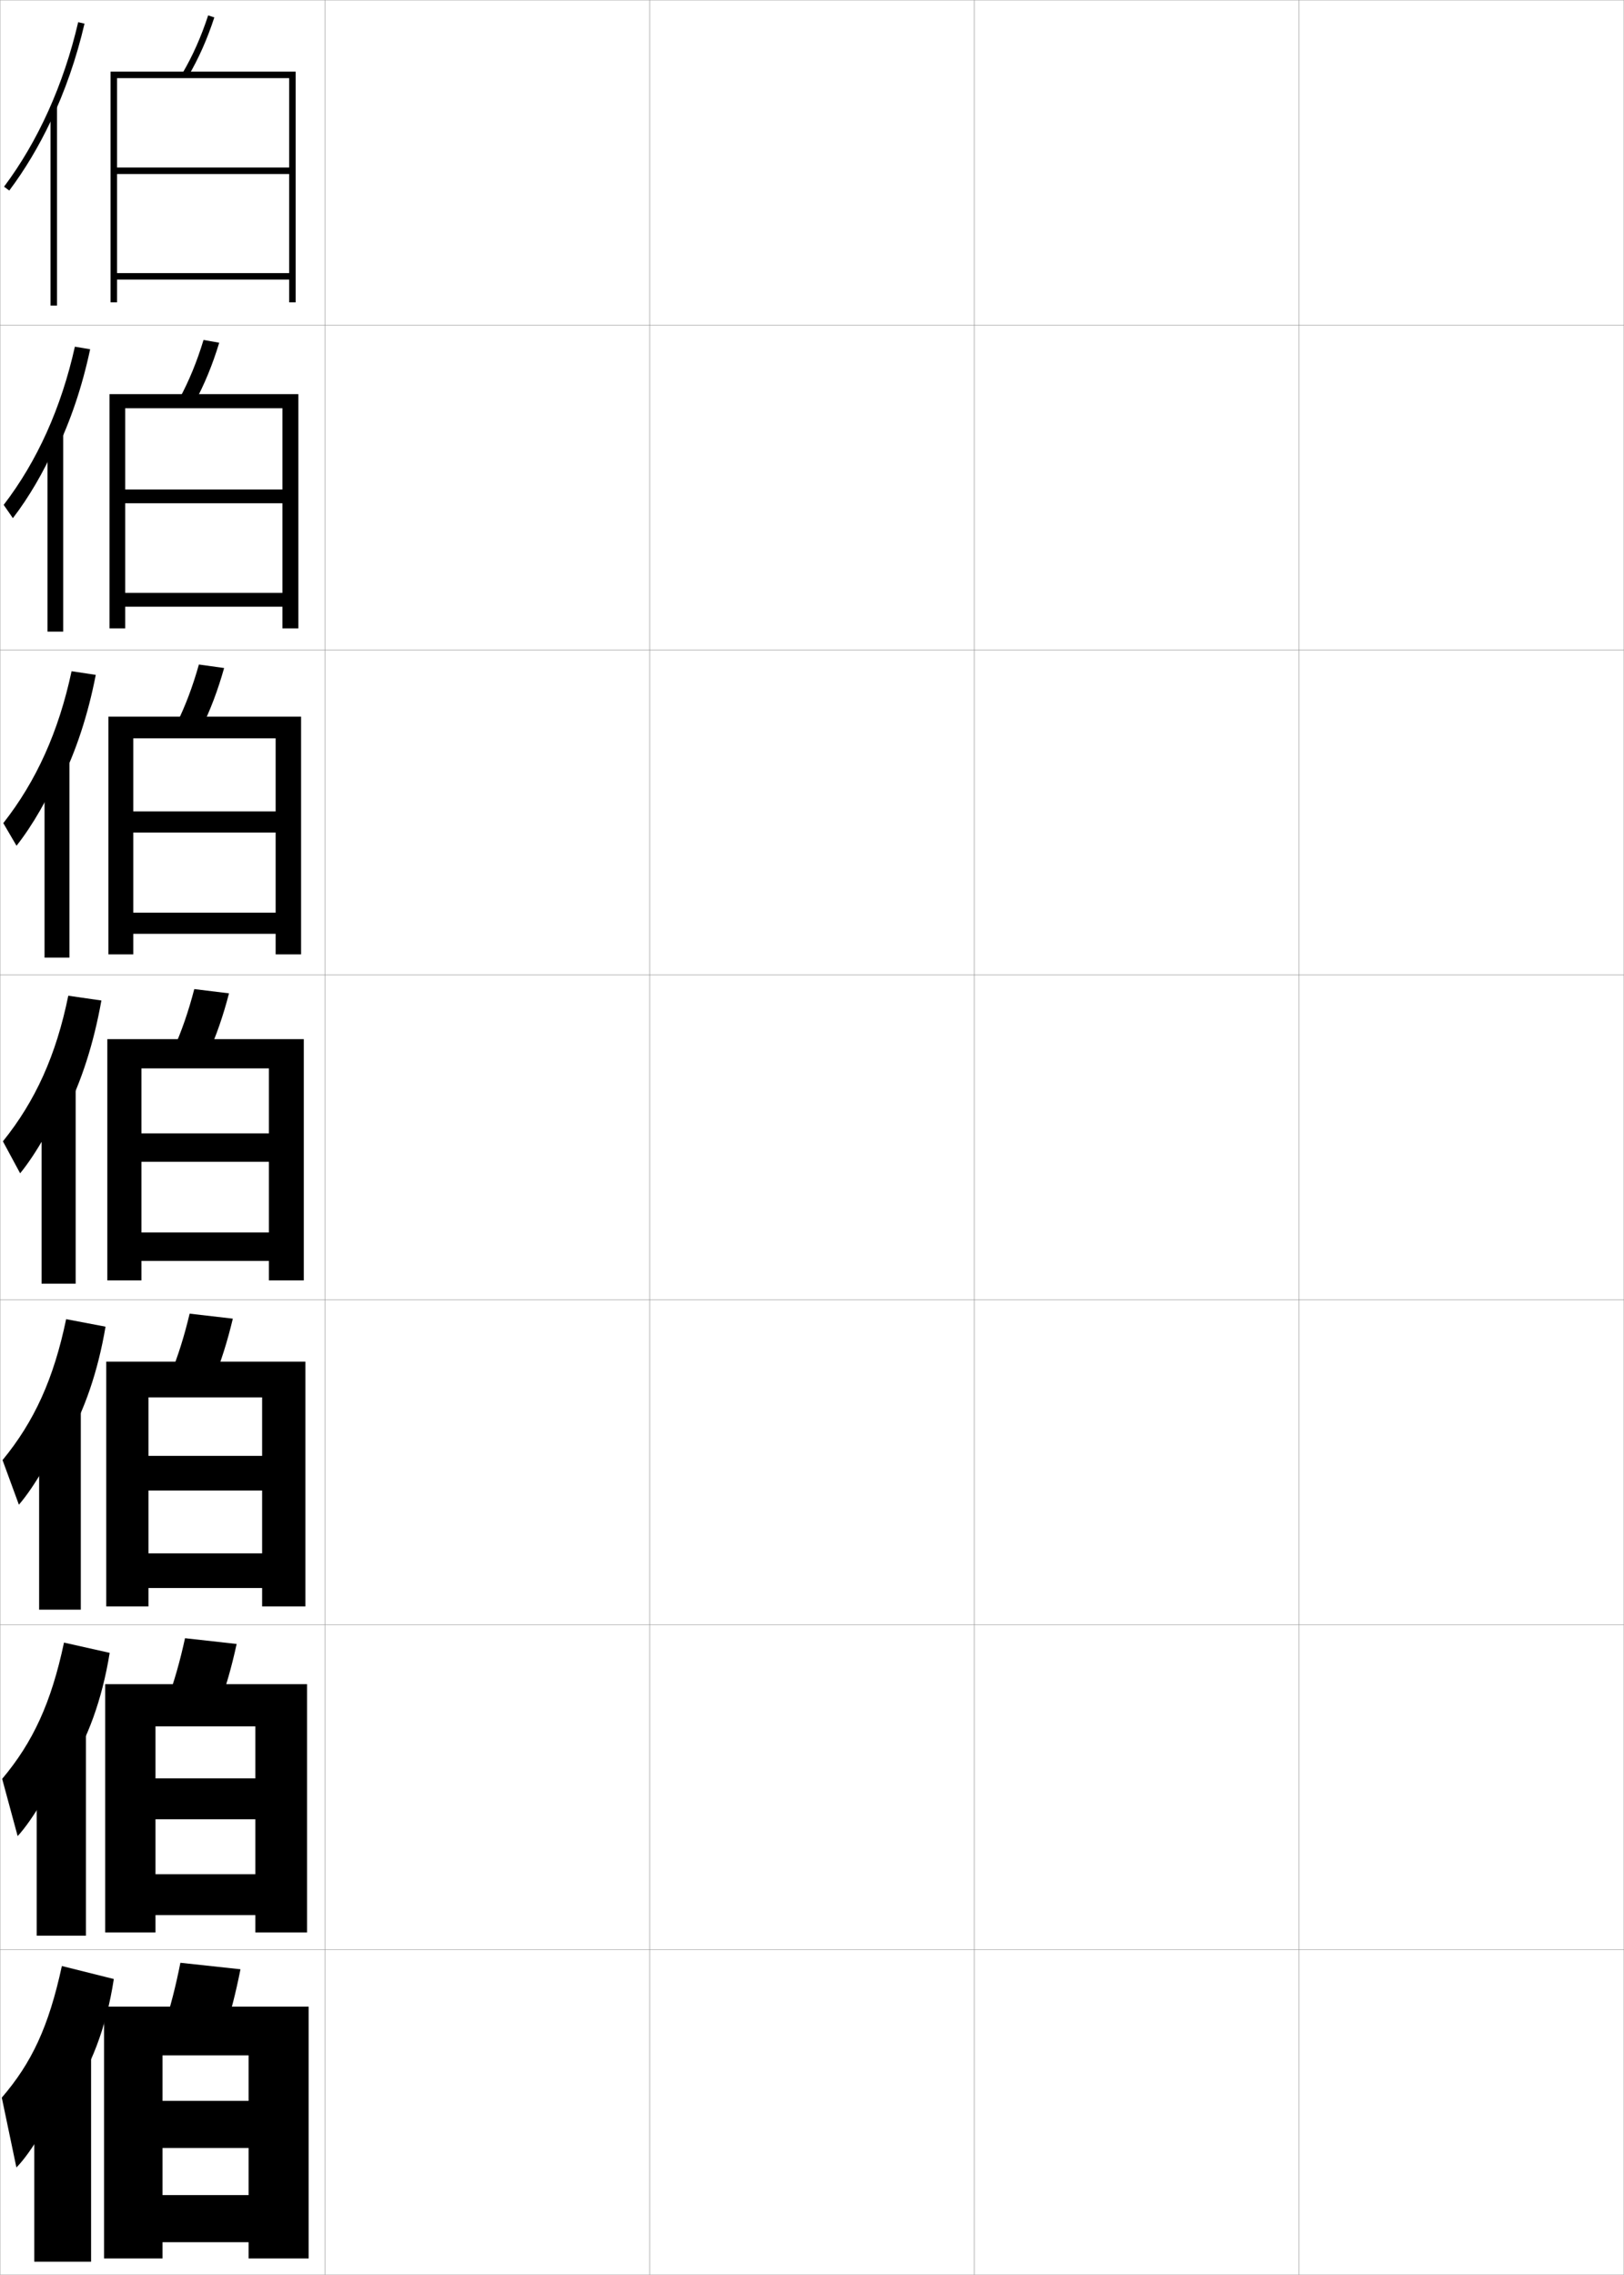 <?xml version="1.0" encoding="utf-8"?>
<!-- Generator: Adobe Illustrator 11 Build 225, SVG Export Plug-In . SVG Version: 6.0.0 Build 78)  -->
<!DOCTYPE svg PUBLIC "-//W3C//DTD SVG 1.0//EN"    "http://www.w3.org/TR/2001/REC-SVG-20010904/DTD/svg10.dtd">
<svg  xmlns="http://www.w3.org/2000/svg" xmlns:xlink="http://www.w3.org/1999/xlink" xmlns:a="http://ns.adobe.com/AdobeSVGViewerExtensions/3.0/"
	 width="500.1" height="700.1" viewBox="0 0 500.1 700.1"
	 overflow="visible" enable-background="new 0 0 500.1 700.1" xml:space="preserve">
		<g id="glyphs">
			<g>
				<rect x="0.05" y="0.05" fill="none" stroke="#999999" stroke-width="0.1" width="100" height="100"/> 
				<rect x="0.05" y="100.05" fill="none" stroke="#999999" stroke-width="0.1" width="100" height="100"/> 
				<rect x="0.05" y="200.05" fill="none" stroke="#999999" stroke-width="0.1" width="100" height="100"/> 
				<rect x="0.05" y="300.05" fill="none" stroke="#999999" stroke-width="0.1" width="100" height="100"/> 
				<rect x="0.05" y="400.05" fill="none" stroke="#999999" stroke-width="0.1" width="100" height="100"/> 
				<rect x="0.05" y="500.05" fill="none" stroke="#999999" stroke-width="0.1" width="100" height="100"/> 
				<rect x="0.05" y="600.05" fill="none" stroke="#999999" stroke-width="0.1" width="100" height="100"/> 
				<rect x="100.05" y="0.05" fill="none" stroke="#999999" stroke-width="0.1" width="100" height="100"/> 
				<rect x="100.05" y="100.05" fill="none" stroke="#999999" stroke-width="0.1" width="100" height="100"/> 
				<rect x="100.05" y="200.05" fill="none" stroke="#999999" stroke-width="0.1" width="100" height="100"/> 
				<rect x="100.05" y="300.05" fill="none" stroke="#999999" stroke-width="0.1" width="100" height="100"/> 
				<rect x="100.05" y="400.05" fill="none" stroke="#999999" stroke-width="0.1" width="100" height="100"/> 
				<rect x="100.05" y="500.05" fill="none" stroke="#999999" stroke-width="0.1" width="100" height="100"/> 
				<rect x="100.05" y="600.05" fill="none" stroke="#999999" stroke-width="0.1" width="100" height="100"/> 
				<rect x="200.05" y="0.05" fill="none" stroke="#999999" stroke-width="0.1" width="100" height="100"/> 
				<rect x="200.05" y="100.05" fill="none" stroke="#999999" stroke-width="0.1" width="100" height="100"/> 
				<rect x="200.05" y="200.05" fill="none" stroke="#999999" stroke-width="0.1" width="100" height="100"/> 
				<rect x="200.05" y="300.05" fill="none" stroke="#999999" stroke-width="0.1" width="100" height="100"/> 
				<rect x="200.05" y="400.05" fill="none" stroke="#999999" stroke-width="0.1" width="100" height="100"/> 
				<rect x="200.05" y="500.05" fill="none" stroke="#999999" stroke-width="0.1" width="100" height="100"/> 
				<rect x="200.05" y="600.05" fill="none" stroke="#999999" stroke-width="0.1" width="100" height="100"/> 
				<rect x="300.05" y="0.05" fill="none" stroke="#999999" stroke-width="0.1" width="100" height="100"/> 
				<rect x="300.05" y="100.05" fill="none" stroke="#999999" stroke-width="0.1" width="100" height="100"/> 
				<rect x="300.05" y="200.05" fill="none" stroke="#999999" stroke-width="0.1" width="100" height="100"/> 
				<rect x="300.05" y="300.05" fill="none" stroke="#999999" stroke-width="0.1" width="100" height="100"/> 
				<rect x="300.05" y="400.05" fill="none" stroke="#999999" stroke-width="0.1" width="100" height="100"/> 
				<rect x="300.05" y="500.05" fill="none" stroke="#999999" stroke-width="0.1" width="100" height="100"/> 
				<rect x="300.05" y="600.05" fill="none" stroke="#999999" stroke-width="0.1" width="100" height="100"/> 
				<rect x="400.05" y="0.05" fill="none" stroke="#999999" stroke-width="0.1" width="100" height="100"/> 
				<rect x="400.05" y="100.05" fill="none" stroke="#999999" stroke-width="0.1" width="100" height="100"/> 
				<rect x="400.05" y="200.05" fill="none" stroke="#999999" stroke-width="0.1" width="100" height="100"/> 
				<rect x="400.05" y="300.05" fill="none" stroke="#999999" stroke-width="0.1" width="100" height="100"/> 
				<rect x="400.05" y="400.05" fill="none" stroke="#999999" stroke-width="0.1" width="100" height="100"/> 
				<rect x="400.05" y="500.05" fill="none" stroke="#999999" stroke-width="0.1" width="100" height="100"/> 
				<rect x="400.05" y="600.05" fill="none" stroke="#999999" stroke-width="0.1" width="100" height="100"/> 
			</g>
			<g>
				<g>
					<path d="M15.55,37.457c4.444-9.346,7.987-19.509,10.475-30.181l-1.949-0.453
						C19.609,25.991,11.716,43.498,1.25,57.45l1.6,1.199
						C7.644,52.259,11.899,45.132,15.55,37.457L15.55,37.457z"/>
					<rect x="15.55" y="32.85" width="2" height="61.2"/> 
				</g>
				<g>
					<path d="M17.096,139.111c4.599-9.448,8.217-20.113,10.661-31.625l-4.698-0.792
						c-4.219,18.87-11.609,35.245-21.927,48.689l2.835,4.08
						c4.854-6.292,9.609-14.421,12.962-22.148L17.096,139.111z"/>
					<rect x="14.633" y="132.75" width="4.833" height="61.634"/> 
				</g>
				<g>
					<path d="M18.642,240.767c4.753-9.551,8.447-20.718,10.848-33.068l-7.448-1.13
						c-3.972,18.572-10.858,33.814-21.028,46.752l4.071,6.959
						c4.913-6.192,10.167-15.325,13.224-23.104L18.642,240.767z"/>
					<rect x="13.716" y="232.65" width="7.667" height="62.066"/> 
				</g>
				<g>
					<path d="M20.188,342.421c4.908-9.653,8.677-21.322,11.034-34.512l-10.196-1.469
						c-3.725,18.273-10.108,32.384-20.13,44.814l5.307,9.84
						c4.973-6.094,10.727-16.229,13.485-24.06L20.188,342.421z"/>
					<rect x="12.8" y="332.55" width="10.5" height="62.5"/> 
				</g>
				<g>
					<path d="M20.476,443.63c5.532-9.554,9.684-21.535,12.022-35.341l-12.131-2.312
						c-3.835,18.427-9.839,31.525-19.586,43.376l5.038,13.727
						c4.818-5.561,10.991-16.255,13.49-23.706L20.476,443.63z"/>
					<rect x="12.05" y="432.217" width="12.833" height="63.166"/> 
				</g>
				<g>
					<path d="M20.763,544.84c6.157-9.456,10.691-21.748,13.011-36.17l-14.065-3.156
						c-3.946,18.579-9.571,30.667-19.043,41.938l4.769,17.613
						c4.665-5.027,11.256-16.282,13.495-23.353L20.763,544.84z"/>
					<rect x="11.3" y="531.883" width="15.167" height="63.834"/> 
				</g>
				<g>
					<path d="M21.05,646.05c6.781-9.358,11.698-21.962,14-37l-16-4
						c-4.056,18.732-9.301,29.809-18.5,40.5l4.5,21.5c4.511-4.495,11.521-16.31,13.5-23
						L21.05,646.05z"/>
					<rect x="10.55" y="631.55" width="17.5" height="64.5"/> 
				</g>
			</g>
			<g>
				<g>
					<path d="M56.188,22.543l1.725,1.014C61.157,18.029,63.804,12.077,66,5.36
						l-1.9-0.621C61.947,11.317,59.359,17.142,56.188,22.543z"/>
					<polygon points="89.05,51.55 36.05,51.55 36.05,53.55 89.05,53.55 
						89.05,84.05 36.05,84.05 36.05,86.05 89.05,86.05 89.05,93.05 
						91.05,93.05 91.05,22.05 34.05,22.05 34.05,93.05 36.05,93.05 
						36.05,24.05 89.05,24.05 "/>
				</g>
				<g>
					<path d="M55.247,122.71l4.688,1.178c3.026-5.59,5.504-11.61,7.573-18.413
						l-4.833-0.851C60.643,111.312,58.213,117.225,55.247,122.71z"/>
					<polygon points="86.966,150.633 38.55,150.633 38.55,154.883 86.966,154.883 
						86.966,182.466 38.55,182.466 38.55,186.716 86.966,186.716 86.966,193.383 
						91.883,193.383 91.883,121.3 33.716,121.3 33.716,193.383 38.55,193.383 
						38.55,125.633 86.966,125.633 "/>
				</g>
				<g>
					<path d="M54.308,222.879l7.65,1.342c2.807-5.654,5.117-11.74,7.058-18.63
						L61.25,204.509C59.338,211.307,57.067,217.309,54.308,222.879z"/>
					<polygon points="84.883,249.716 41.05,249.716 41.05,256.216 84.883,256.216 
						84.883,280.883 41.05,280.883 41.05,287.383 84.883,287.383 84.883,293.716 
						92.716,293.716 92.716,220.55 33.383,220.55 33.383,293.716 41.05,293.716 
						41.05,227.216 84.883,227.216 "/>
				</g>
				<g>
					<path d="M59.825,304.395c-1.791,6.907-3.904,12.998-6.457,18.652l10.613,1.506
						c2.588-5.717,4.73-11.871,6.543-18.848L59.825,304.395z"/>
					<polygon points="33.05,319.8 33.05,394.05 43.55,394.05 43.55,328.8 
						82.8,328.8 82.8,348.8 43.55,348.8 43.55,357.55 82.8,357.55 
						82.8,379.3 43.55,379.3 43.55,388.05 82.8,388.05 82.8,394.05 
						93.55,394.05 93.55,319.8 "/>
				</g>
				<g>
					<path d="M65.671,424.885c2.369-5.78,4.343-12.002,6.028-19.064l-13.299-1.541
						c-1.67,7.017-3.625,13.196-5.972,18.935L65.671,424.885z"/>
					<polygon points="80.716,448.05 45.716,448.05 45.716,458.716 80.716,458.716 
						80.716,478.05 45.716,478.05 45.716,488.717 80.716,488.717 80.716,494.383 
						94.049,494.383 94.049,419.05 32.716,419.05 32.716,494.383 45.716,494.383 
						45.716,430.05 80.716,430.05 "/>
				</g>
				<g>
					<path d="M67.36,525.218c2.151-5.844,3.957-12.134,5.514-19.283l-15.899-1.77
						c-1.55,7.126-3.347,13.395-5.486,19.217L67.36,525.218z"/>
					<polygon points="78.633,547.3 47.883,547.3 47.883,559.883 78.633,559.883 
						78.633,576.8 47.883,576.8 47.883,589.383 78.633,589.383 78.633,594.717 
						94.55,594.717 94.55,518.3 32.383,518.3 32.383,594.717 47.883,594.717 
						47.883,531.3 78.633,531.3 "/>
				</g>
				<g>
					<path d="M69.05,625.55c1.933-5.907,3.57-12.265,5-19.5l-18.5-2
						c-1.43,7.235-3.067,13.593-5,19.5L69.05,625.55z"/>
					<polygon points="76.55,646.55 50.05,646.55 50.05,661.05 76.55,661.05 
						76.55,675.55 50.05,675.55 50.05,690.05 76.55,690.05 76.55,695.05 
						95.05,695.05 95.05,617.55 32.05,617.55 32.05,695.05 50.05,695.05 
						50.05,632.55 76.55,632.55 "/>
				</g>
			</g>
		</g>
	</svg>
